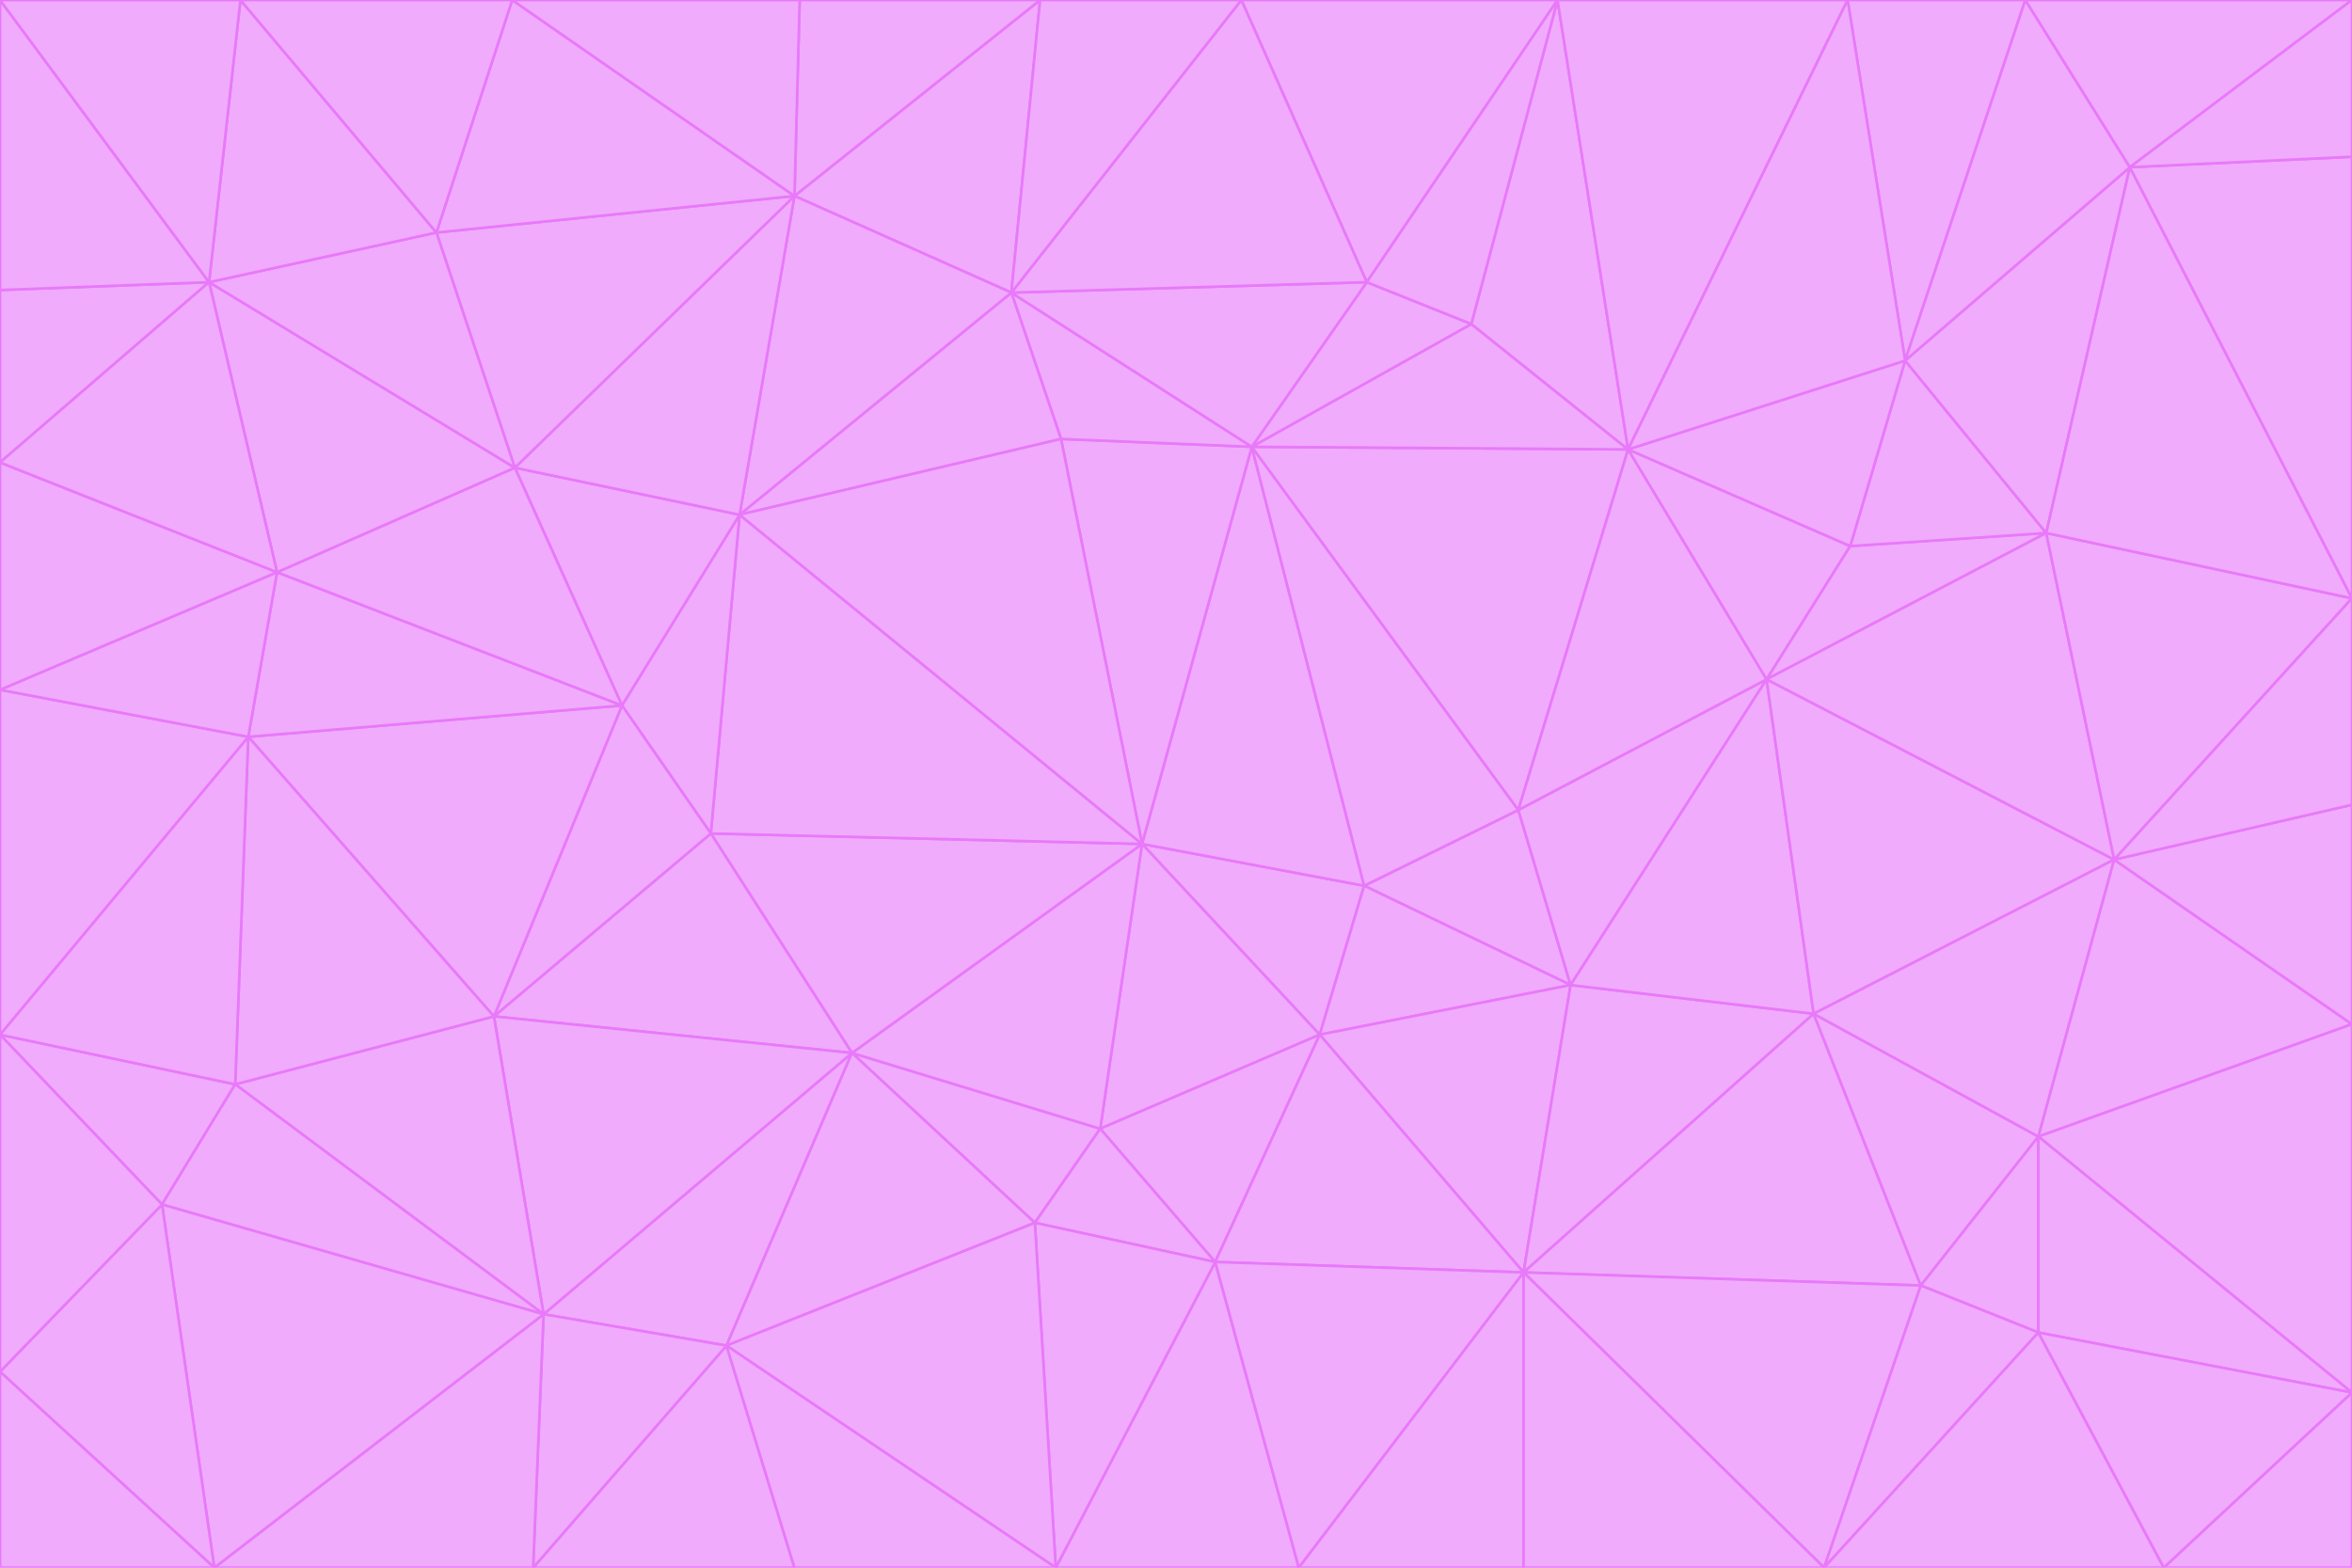 <svg id="visual" viewBox="0 0 900 600" width="900" height="600" xmlns="http://www.w3.org/2000/svg" xmlns:xlink="http://www.w3.org/1999/xlink" version="1.1"><g stroke-width="1" stroke-linejoin="bevel"><path d="M437 323L505 396L522 339Z" fill="#f0abfc" stroke="#e879f9"></path><path d="M437 323L421 432L505 396Z" fill="#f0abfc" stroke="#e879f9"></path><path d="M601 377L581 310L522 339Z" fill="#f0abfc" stroke="#e879f9"></path><path d="M522 339L479 171L437 323Z" fill="#f0abfc" stroke="#e879f9"></path><path d="M421 432L465 483L505 396Z" fill="#f0abfc" stroke="#e879f9"></path><path d="M505 396L601 377L522 339Z" fill="#f0abfc" stroke="#e879f9"></path><path d="M583 487L601 377L505 396Z" fill="#f0abfc" stroke="#e879f9"></path><path d="M326 403L396 468L421 432Z" fill="#f0abfc" stroke="#e879f9"></path><path d="M421 432L396 468L465 483Z" fill="#f0abfc" stroke="#e879f9"></path><path d="M437 323L326 403L421 432Z" fill="#f0abfc" stroke="#e879f9"></path><path d="M465 483L583 487L505 396Z" fill="#f0abfc" stroke="#e879f9"></path><path d="M581 310L479 171L522 339Z" fill="#f0abfc" stroke="#e879f9"></path><path d="M437 323L272 319L326 403Z" fill="#f0abfc" stroke="#e879f9"></path><path d="M479 171L406 168L437 323Z" fill="#f0abfc" stroke="#e879f9"></path><path d="M283 197L272 319L437 323Z" fill="#f0abfc" stroke="#e879f9"></path><path d="M583 487L694 388L601 377Z" fill="#f0abfc" stroke="#e879f9"></path><path d="M601 377L676 260L581 310Z" fill="#f0abfc" stroke="#e879f9"></path><path d="M581 310L623 172L479 171Z" fill="#f0abfc" stroke="#e879f9"></path><path d="M694 388L676 260L601 377Z" fill="#f0abfc" stroke="#e879f9"></path><path d="M676 260L623 172L581 310Z" fill="#f0abfc" stroke="#e879f9"></path><path d="M479 171L387 112L406 168Z" fill="#f0abfc" stroke="#e879f9"></path><path d="M404 600L497 600L465 483Z" fill="#f0abfc" stroke="#e879f9"></path><path d="M465 483L497 600L583 487Z" fill="#f0abfc" stroke="#e879f9"></path><path d="M583 487L735 492L694 388Z" fill="#f0abfc" stroke="#e879f9"></path><path d="M404 600L465 483L396 468Z" fill="#f0abfc" stroke="#e879f9"></path><path d="M623 172L563 124L479 171Z" fill="#f0abfc" stroke="#e879f9"></path><path d="M387 112L283 197L406 168Z" fill="#f0abfc" stroke="#e879f9"></path><path d="M406 168L283 197L437 323Z" fill="#f0abfc" stroke="#e879f9"></path><path d="M283 197L238 270L272 319Z" fill="#f0abfc" stroke="#e879f9"></path><path d="M208 503L278 515L326 403Z" fill="#f0abfc" stroke="#e879f9"></path><path d="M563 124L523 108L479 171Z" fill="#f0abfc" stroke="#e879f9"></path><path d="M189 389L326 403L272 319Z" fill="#f0abfc" stroke="#e879f9"></path><path d="M326 403L278 515L396 468Z" fill="#f0abfc" stroke="#e879f9"></path><path d="M278 515L404 600L396 468Z" fill="#f0abfc" stroke="#e879f9"></path><path d="M523 108L387 112L479 171Z" fill="#f0abfc" stroke="#e879f9"></path><path d="M497 600L583 600L583 487Z" fill="#f0abfc" stroke="#e879f9"></path><path d="M676 260L708 209L623 172Z" fill="#f0abfc" stroke="#e879f9"></path><path d="M623 172L596 0L563 124Z" fill="#f0abfc" stroke="#e879f9"></path><path d="M783 204L708 209L676 260Z" fill="#f0abfc" stroke="#e879f9"></path><path d="M238 270L189 389L272 319Z" fill="#f0abfc" stroke="#e879f9"></path><path d="M698 600L735 492L583 487Z" fill="#f0abfc" stroke="#e879f9"></path><path d="M694 388L809 329L676 260Z" fill="#f0abfc" stroke="#e879f9"></path><path d="M204 600L304 600L278 515Z" fill="#f0abfc" stroke="#e879f9"></path><path d="M278 515L304 600L404 600Z" fill="#f0abfc" stroke="#e879f9"></path><path d="M189 389L208 503L326 403Z" fill="#f0abfc" stroke="#e879f9"></path><path d="M735 492L780 435L694 388Z" fill="#f0abfc" stroke="#e879f9"></path><path d="M398 0L304 75L387 112Z" fill="#f0abfc" stroke="#e879f9"></path><path d="M387 112L304 75L283 197Z" fill="#f0abfc" stroke="#e879f9"></path><path d="M283 197L197 179L238 270Z" fill="#f0abfc" stroke="#e879f9"></path><path d="M238 270L95 282L189 389Z" fill="#f0abfc" stroke="#e879f9"></path><path d="M304 75L197 179L283 197Z" fill="#f0abfc" stroke="#e879f9"></path><path d="M583 600L698 600L583 487Z" fill="#f0abfc" stroke="#e879f9"></path><path d="M735 492L780 510L780 435Z" fill="#f0abfc" stroke="#e879f9"></path><path d="M783 204L729 138L708 209Z" fill="#f0abfc" stroke="#e879f9"></path><path d="M708 209L729 138L623 172Z" fill="#f0abfc" stroke="#e879f9"></path><path d="M596 0L475 0L523 108Z" fill="#f0abfc" stroke="#e879f9"></path><path d="M523 108L475 0L387 112Z" fill="#f0abfc" stroke="#e879f9"></path><path d="M780 435L809 329L694 388Z" fill="#f0abfc" stroke="#e879f9"></path><path d="M698 600L780 510L735 492Z" fill="#f0abfc" stroke="#e879f9"></path><path d="M780 435L900 392L809 329Z" fill="#f0abfc" stroke="#e879f9"></path><path d="M809 329L783 204L676 260Z" fill="#f0abfc" stroke="#e879f9"></path><path d="M596 0L523 108L563 124Z" fill="#f0abfc" stroke="#e879f9"></path><path d="M475 0L398 0L387 112Z" fill="#f0abfc" stroke="#e879f9"></path><path d="M208 503L204 600L278 515Z" fill="#f0abfc" stroke="#e879f9"></path><path d="M82 600L204 600L208 503Z" fill="#f0abfc" stroke="#e879f9"></path><path d="M707 0L596 0L623 172Z" fill="#f0abfc" stroke="#e879f9"></path><path d="M106 219L95 282L238 270Z" fill="#f0abfc" stroke="#e879f9"></path><path d="M189 389L90 415L208 503Z" fill="#f0abfc" stroke="#e879f9"></path><path d="M95 282L90 415L189 389Z" fill="#f0abfc" stroke="#e879f9"></path><path d="M197 179L106 219L238 270Z" fill="#f0abfc" stroke="#e879f9"></path><path d="M80 108L106 219L197 179Z" fill="#f0abfc" stroke="#e879f9"></path><path d="M167 89L197 179L304 75Z" fill="#f0abfc" stroke="#e879f9"></path><path d="M398 0L306 0L304 75Z" fill="#f0abfc" stroke="#e879f9"></path><path d="M196 0L167 89L304 75Z" fill="#f0abfc" stroke="#e879f9"></path><path d="M775 0L707 0L729 138Z" fill="#f0abfc" stroke="#e879f9"></path><path d="M729 138L707 0L623 172Z" fill="#f0abfc" stroke="#e879f9"></path><path d="M0 396L62 461L90 415Z" fill="#f0abfc" stroke="#e879f9"></path><path d="M90 415L62 461L208 503Z" fill="#f0abfc" stroke="#e879f9"></path><path d="M0 396L90 415L95 282Z" fill="#f0abfc" stroke="#e879f9"></path><path d="M900 533L900 392L780 435Z" fill="#f0abfc" stroke="#e879f9"></path><path d="M809 329L900 229L783 204Z" fill="#f0abfc" stroke="#e879f9"></path><path d="M783 204L815 64L729 138Z" fill="#f0abfc" stroke="#e879f9"></path><path d="M900 533L780 435L780 510Z" fill="#f0abfc" stroke="#e879f9"></path><path d="M900 392L900 308L809 329Z" fill="#f0abfc" stroke="#e879f9"></path><path d="M698 600L828 600L780 510Z" fill="#f0abfc" stroke="#e879f9"></path><path d="M900 308L900 229L809 329Z" fill="#f0abfc" stroke="#e879f9"></path><path d="M900 229L815 64L783 204Z" fill="#f0abfc" stroke="#e879f9"></path><path d="M306 0L196 0L304 75Z" fill="#f0abfc" stroke="#e879f9"></path><path d="M167 89L80 108L197 179Z" fill="#f0abfc" stroke="#e879f9"></path><path d="M828 600L900 533L780 510Z" fill="#f0abfc" stroke="#e879f9"></path><path d="M62 461L82 600L208 503Z" fill="#f0abfc" stroke="#e879f9"></path><path d="M815 64L775 0L729 138Z" fill="#f0abfc" stroke="#e879f9"></path><path d="M92 0L80 108L167 89Z" fill="#f0abfc" stroke="#e879f9"></path><path d="M0 264L0 396L95 282Z" fill="#f0abfc" stroke="#e879f9"></path><path d="M0 264L95 282L106 219Z" fill="#f0abfc" stroke="#e879f9"></path><path d="M62 461L0 525L82 600Z" fill="#f0abfc" stroke="#e879f9"></path><path d="M0 177L0 264L106 219Z" fill="#f0abfc" stroke="#e879f9"></path><path d="M828 600L900 600L900 533Z" fill="#f0abfc" stroke="#e879f9"></path><path d="M0 396L0 525L62 461Z" fill="#f0abfc" stroke="#e879f9"></path><path d="M0 111L0 177L80 108Z" fill="#f0abfc" stroke="#e879f9"></path><path d="M80 108L0 177L106 219Z" fill="#f0abfc" stroke="#e879f9"></path><path d="M900 229L900 60L815 64Z" fill="#f0abfc" stroke="#e879f9"></path><path d="M815 64L900 0L775 0Z" fill="#f0abfc" stroke="#e879f9"></path><path d="M196 0L92 0L167 89Z" fill="#f0abfc" stroke="#e879f9"></path><path d="M0 525L0 600L82 600Z" fill="#f0abfc" stroke="#e879f9"></path><path d="M0 0L0 111L80 108Z" fill="#f0abfc" stroke="#e879f9"></path><path d="M900 60L900 0L815 64Z" fill="#f0abfc" stroke="#e879f9"></path><path d="M92 0L0 0L80 108Z" fill="#f0abfc" stroke="#e879f9"></path></g></svg>